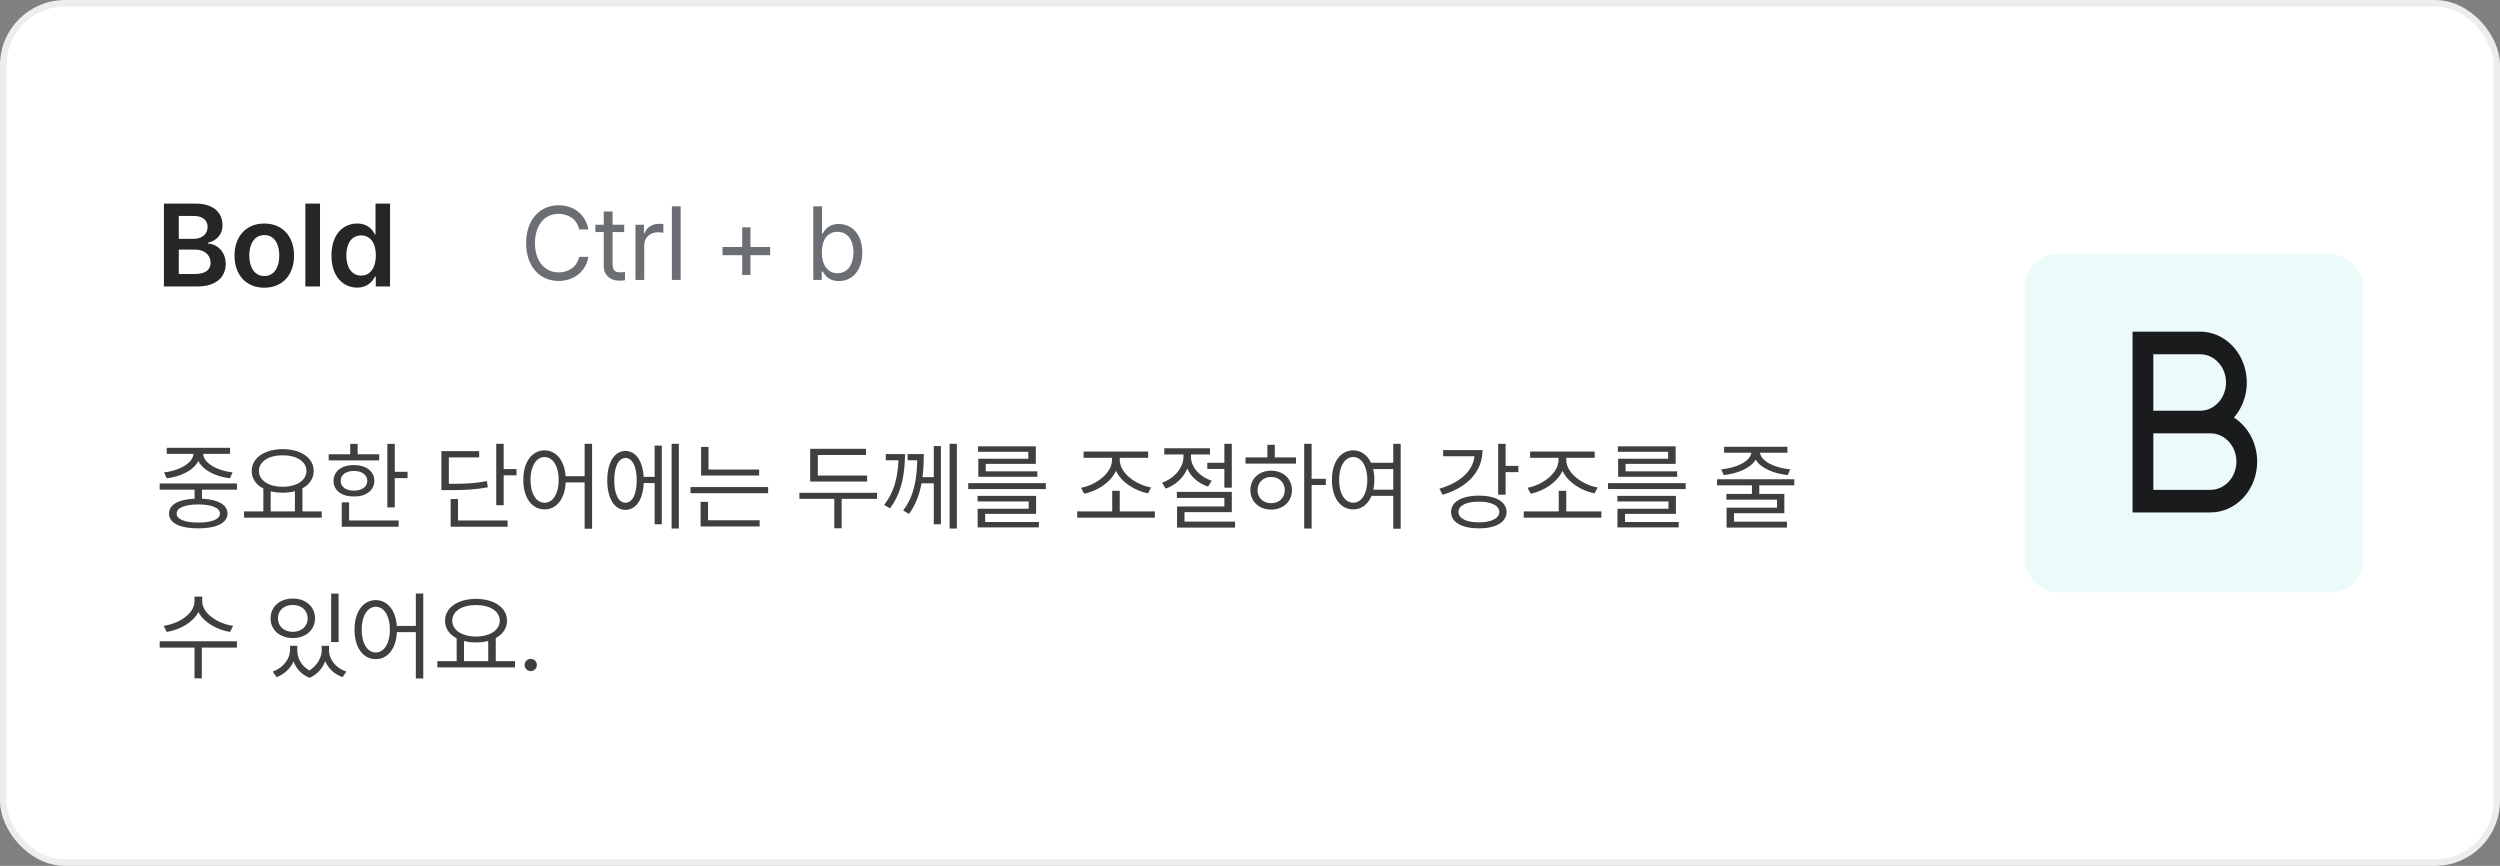<svg width="384" height="133" viewBox="0 0 384 133" fill="none" xmlns="http://www.w3.org/2000/svg">
<rect x="0" y="0" width="384" height="133" fill="#808080" stroke="none"/>
<rect x="0.5" y="0.5" width="383" height="132" rx="9.5" fill="white" stroke="#EBEDEF"/>
<path d="M25.178 44V31.273H30.047C32.807 31.273 34.169 32.68 34.178 34.578C34.169 36.125 33.193 36.986 31.945 37.285V37.408C33.299 37.478 34.67 38.603 34.67 40.537C34.67 42.515 33.237 44 30.328 44H25.178ZM27.463 42.084H29.977C31.646 42.084 32.341 41.372 32.35 40.361C32.341 39.219 31.453 38.349 30.029 38.34H27.463V42.084ZM27.463 36.688H29.766C30.97 36.688 31.884 35.993 31.893 34.859C31.884 33.884 31.181 33.172 29.818 33.172H27.463V36.688ZM40.594 44.193C37.808 44.193 36.023 42.216 36.023 39.272C36.023 36.301 37.808 34.332 40.594 34.332C43.389 34.332 45.173 36.301 45.164 39.272C45.173 42.216 43.389 44.193 40.594 44.193ZM38.291 39.254C38.291 41.003 39.056 42.4 40.611 42.4C42.141 42.4 42.905 41.003 42.897 39.254C42.905 37.505 42.141 36.099 40.611 36.107C39.056 36.099 38.291 37.505 38.291 39.254ZM49.154 31.273V44H46.904V31.273H49.154ZM54.85 44.176C52.608 44.167 50.912 42.374 50.912 39.236C50.912 36.055 52.652 34.332 54.867 34.332C56.546 34.332 57.249 35.343 57.592 36.02H57.68V31.273H59.912V44H57.715V42.488H57.592C57.231 43.191 56.502 44.167 54.85 44.176ZM53.197 39.219C53.197 41.02 53.988 42.33 55.465 42.33C56.915 42.33 57.732 41.082 57.732 39.219C57.732 37.364 56.924 36.169 55.465 36.16C53.971 36.169 53.197 37.443 53.197 39.219Z" fill="#262626"/>
<path d="M36.393 74.258V75.21H31.017V76.602C33.47 76.711 34.928 77.51 34.942 78.887C34.928 80.344 33.251 81.157 30.46 81.157C27.633 81.157 25.956 80.344 25.963 78.887C25.956 77.51 27.406 76.711 29.889 76.602V75.21H24.527V74.258H36.393ZM25.201 72.559C27.457 72.324 29.632 71.174 29.713 69.717H25.611V68.779H35.338V69.717H31.207C31.288 71.174 33.441 72.324 35.733 72.559L35.309 73.467C33.177 73.21 31.178 72.251 30.46 70.808C29.742 72.251 27.757 73.21 25.611 73.467L25.201 72.559ZM27.135 78.887C27.12 79.751 28.373 80.271 30.46 80.264C32.525 80.271 33.778 79.751 33.785 78.887C33.778 78.001 32.525 77.495 30.46 77.481C28.373 77.495 27.12 78.001 27.135 78.887ZM49.415 78.55V79.517H37.491V78.55H40.45V75.041C39.337 74.463 38.663 73.525 38.663 72.339C38.663 70.325 40.641 68.999 43.424 68.984C46.207 68.999 48.185 70.325 48.185 72.339C48.185 73.503 47.533 74.426 46.456 75.005V78.55H49.415ZM39.776 72.339C39.769 73.796 41.285 74.77 43.424 74.77C45.541 74.77 47.071 73.796 47.071 72.339C47.071 70.881 45.541 69.922 43.424 69.936C41.285 69.922 39.769 70.881 39.776 72.339ZM41.578 78.55H45.299V75.452C44.735 75.598 44.105 75.679 43.424 75.679C42.757 75.679 42.135 75.606 41.578 75.459V78.55ZM60.636 68.179V72.471H62.599V73.438H60.636V77.935H59.493V68.179H60.636ZM50.484 70.713V69.775H53.795V68.179H54.938V69.775H58.248V70.713H50.484ZM51.231 73.862C51.224 72.383 52.484 71.431 54.366 71.431C56.227 71.431 57.486 72.383 57.501 73.862C57.486 75.327 56.227 76.272 54.366 76.265C52.484 76.272 51.224 75.327 51.231 73.862ZM52.33 73.862C52.323 74.778 53.136 75.371 54.366 75.356C55.582 75.371 56.402 74.778 56.417 73.862C56.402 72.932 55.582 72.332 54.366 72.339C53.136 72.332 52.323 72.932 52.33 73.862ZM52.491 80.908V77.158H53.619V79.941H61.236V80.908H52.491ZM77.364 68.164V72.046H79.342V73.013H77.364V77.598H76.222V68.164H77.364ZM67.799 75.283V69.292H73.6V70.259H68.941V74.316C71.556 74.324 73.043 74.243 74.786 73.892L74.933 74.844C73.102 75.195 71.549 75.283 68.81 75.283H67.799ZM69.22 80.908V76.645H70.348V79.941H77.965V80.908H69.22ZM83.648 69.175C85.421 69.182 86.703 70.706 86.878 73.144H89.801V68.164H90.943V81.216H89.801V74.097H86.893C86.769 76.653 85.465 78.249 83.648 78.242C81.722 78.249 80.374 76.492 80.382 73.716C80.374 70.947 81.722 69.182 83.648 69.175ZM81.481 73.716C81.488 75.832 82.367 77.224 83.648 77.217C84.923 77.224 85.816 75.832 85.816 73.716C85.816 71.599 84.923 70.207 83.648 70.2C82.367 70.207 81.488 71.599 81.481 73.716ZM104.273 68.164V81.186H103.16V68.164H104.273ZM93.272 73.789C93.28 71.02 94.378 69.27 96.07 69.263C97.652 69.27 98.722 70.793 98.868 73.247H100.553V68.442H101.651V80.527H100.553V74.199H98.876C98.766 76.733 97.674 78.323 96.07 78.315C94.378 78.323 93.28 76.558 93.272 73.789ZM94.356 73.789C94.342 75.898 95.016 77.231 96.07 77.217C97.132 77.231 97.806 75.898 97.799 73.789C97.806 71.672 97.132 70.347 96.07 70.347C95.016 70.347 94.342 71.672 94.356 73.789ZM116.607 72.119V73.042H107.687V68.647H108.829V72.119H116.607ZM106.061 75.752V74.814H117.984V75.752H106.061ZM107.613 80.864V77.085H108.756V79.912H116.681V80.864H107.613ZM133.189 73.042V73.965H124.444V68.94H133.014V69.893H125.616V73.042H133.189ZM122.789 76.631V75.693H134.713V76.631H129.278V81.143H128.15V76.631H122.789ZM139.005 69.746C138.99 72.478 138.609 75.554 136.705 78.081L135.797 77.554C137.423 75.518 137.906 73.093 138.001 70.698H136.061V69.746H139.005ZM138.727 78.403C140.521 76.103 140.836 73.13 140.887 70.698H139.415V69.746H141.891C141.891 70.808 141.861 72.031 141.7 73.291H143.429V68.516H144.527V80.527H143.429V74.243H141.546C141.246 75.869 140.682 77.517 139.62 78.945L138.727 78.403ZM145.86 81.186V68.164H146.974V81.186H145.86ZM160.641 74.214V75.122H148.717V74.214H160.641ZM150.152 77.026V76.162H159.146V78.931H151.324V80.176H159.571V81.011H150.167V78.14H158.004V77.026H150.152ZM150.226 69.394V68.56H159.103V71.255H151.412V72.397H159.337V73.232H150.27V70.464H157.945V69.394H150.226ZM177.384 78.55V79.517H165.46V78.55H170.836V75.386H171.993V78.55H177.384ZM166.046 74.917C168.25 74.543 170.807 72.72 170.807 70.64V70.317H166.441V69.351H176.358V70.317H171.993V70.64C172 72.72 174.564 74.507 176.812 74.873L176.344 75.781C174.352 75.386 172.25 74.119 171.415 72.317C170.58 74.141 168.485 75.437 166.529 75.84L166.046 74.917ZM182.936 70.186C182.928 71.731 184.247 73.232 186.129 73.833L185.558 74.741C184.078 74.258 182.928 73.247 182.364 71.98C181.786 73.379 180.577 74.522 179.054 75.049L178.482 74.141C180.379 73.481 181.778 71.856 181.778 70.171V69.805H178.834V68.853H185.851V69.805H182.936V70.186ZM180.768 76.484V75.547H189.205V78.667H181.939V80.117H189.703V81.04H180.797V77.788H188.062V76.484H180.768ZM185.44 72.031V71.079H188.062V68.164H189.205V74.902H188.062V72.031H185.44ZM201.466 68.164V73.54H203.648V74.492H201.466V81.186H200.323V68.164H201.466ZM191.314 71.211V70.259H194.669V68.325H195.812V70.259H199.063V71.211H191.314ZM192.062 75.283C192.054 73.525 193.402 72.295 195.255 72.295C197.093 72.295 198.434 73.525 198.448 75.283C198.434 77.048 197.093 78.272 195.255 78.272C193.402 78.272 192.054 77.048 192.062 75.283ZM193.16 75.283C193.153 76.47 194.039 77.305 195.255 77.29C196.456 77.305 197.335 76.47 197.35 75.283C197.335 74.104 196.456 73.254 195.255 73.262C194.039 73.254 193.153 74.104 193.16 75.283ZM207.853 69.175C209.046 69.182 210.021 69.878 210.584 71.079H214.005V68.164H215.147V81.216H214.005V76.162H210.665C210.123 77.481 209.112 78.249 207.853 78.242C205.926 78.249 204.579 76.492 204.586 73.716C204.579 70.947 205.926 69.182 207.853 69.175ZM205.685 73.716C205.692 75.832 206.571 77.224 207.853 77.217C209.127 77.224 210.021 75.832 210.021 73.716C210.021 71.599 209.127 70.207 207.853 70.2C206.571 70.207 205.692 71.599 205.685 73.716ZM210.914 72.046C211.039 72.551 211.104 73.108 211.104 73.716C211.104 74.251 211.053 74.756 210.958 75.21H214.005V72.046H210.914ZM231.261 68.164V71.562H233.224V72.515H231.261V75.986H230.118V68.164H231.261ZM221.095 75.064C224.237 74.155 226.244 72.346 226.478 70.083H221.666V69.131H227.716C227.708 72.449 225.372 74.88 221.578 76.001L221.095 75.064ZM222.882 78.638C222.875 77.078 224.552 76.126 227.145 76.133C229.759 76.126 231.407 77.078 231.407 78.638C231.407 80.22 229.759 81.157 227.145 81.157C224.552 81.157 222.875 80.22 222.882 78.638ZM224.024 78.638C224.01 79.619 225.233 80.242 227.145 80.234C229.056 80.242 230.294 79.619 230.294 78.638C230.294 77.656 229.056 77.048 227.145 77.056C225.233 77.048 224.01 77.656 224.024 78.638ZM245.968 78.55V79.517H234.044V78.55H239.42V75.386H240.577V78.55H245.968ZM234.63 74.917C236.834 74.543 239.391 72.72 239.391 70.64V70.317H235.025V69.351H244.942V70.317H240.577V70.64C240.584 72.72 243.148 74.507 245.396 74.873L244.928 75.781C242.936 75.386 240.833 74.119 239.999 72.317C239.164 74.141 237.069 75.437 235.113 75.84L234.63 74.917ZM258.917 74.214V75.122H246.993V74.214H258.917ZM248.429 77.026V76.162H257.423V78.931H249.601V80.176H257.848V81.011H248.443V78.14H256.28V77.026H248.429ZM248.502 69.394V68.56H257.379V71.255H249.688V72.397H257.613V73.232H248.546V70.464H256.222V69.394H248.502ZM275.602 73.613V74.551H270.226V75.869H274.078V78.828H266.344V80.132H274.474V81.04H265.201V77.978H272.95V76.748H265.172V75.869H269.098V74.551H263.736V73.613H275.602ZM264.381 72.09C266.659 71.885 268.827 70.896 269.01 69.541H264.82V68.633H274.547V69.541H270.335C270.504 70.889 272.679 71.885 274.972 72.09L274.591 72.969C272.459 72.749 270.453 71.921 269.669 70.603C268.893 71.921 266.893 72.749 264.762 72.969L264.381 72.09ZM31.061 92.38C31.068 94.218 33.456 95.8 35.807 96.13L35.338 97.067C33.316 96.731 31.31 95.61 30.475 94.013C29.64 95.624 27.64 96.731 25.611 97.067L25.143 96.13C27.494 95.8 29.874 94.248 29.874 92.38V91.633H31.061V92.38ZM24.527 99.47V98.503H36.393V99.47H31.002V104.187H29.874V99.47H24.527ZM45.665 99.909C45.658 101.059 46.28 102.282 47.518 102.985C48.763 102.216 49.422 100.913 49.415 99.909V99.191H50.543V99.909C50.536 101.25 51.524 102.583 53.194 103.161L52.623 104.011C51.319 103.549 50.411 102.641 49.957 101.55C49.554 102.604 48.756 103.608 47.555 104.113C46.288 103.63 45.482 102.678 45.094 101.586C44.625 102.634 43.731 103.542 42.486 104.011L41.9 103.161C43.548 102.546 44.537 101.154 44.552 99.909V99.191H45.665V99.909ZM41.563 94.987C41.556 93.171 42.999 91.933 44.977 91.94C46.954 91.933 48.382 93.171 48.39 94.987C48.382 96.774 46.954 98.005 44.977 98.005C42.999 98.005 41.556 96.774 41.563 94.987ZM42.691 94.987C42.677 96.196 43.636 97.045 44.977 97.053C46.302 97.045 47.262 96.196 47.262 94.987C47.262 93.772 46.302 92.907 44.977 92.922C43.636 92.907 42.677 93.772 42.691 94.987ZM50.865 98.62V91.179H52.008V98.62H50.865ZM57.721 92.175C59.493 92.182 60.775 93.706 60.951 96.144H63.873V91.164H65.016V104.216H63.873V97.097H60.965C60.841 99.653 59.537 101.25 57.721 101.242C55.794 101.25 54.447 99.492 54.454 96.716C54.447 93.947 55.794 92.182 57.721 92.175ZM55.553 96.716C55.56 98.832 56.439 100.224 57.721 100.217C58.995 100.224 59.889 98.832 59.889 96.716C59.889 94.599 58.995 93.207 57.721 93.2C56.439 93.207 55.56 94.599 55.553 96.716ZM79.107 101.55V102.517H67.184V101.55H70.143V98.041C69.029 97.463 68.356 96.525 68.356 95.339C68.356 93.325 70.333 91.999 73.116 91.984C75.899 91.999 77.877 93.325 77.877 95.339C77.877 96.503 77.225 97.426 76.148 98.005V101.55H79.107ZM69.469 95.339C69.461 96.796 70.978 97.77 73.116 97.77C75.233 97.77 76.764 96.796 76.764 95.339C76.764 93.881 75.233 92.922 73.116 92.936C70.978 92.922 69.461 93.881 69.469 95.339ZM71.27 101.55H74.991V98.452C74.427 98.598 73.797 98.679 73.116 98.679C72.45 98.679 71.827 98.606 71.27 98.459V101.55ZM81.524 103.088C81.012 103.081 80.572 102.656 80.587 102.136C80.572 101.623 81.012 101.198 81.524 101.198C82.044 101.198 82.469 101.623 82.462 102.136C82.469 102.656 82.044 103.081 81.524 103.088Z" fill="#3E3F41"/>
<path d="M88.969 35.25C88.641 33.688 87.305 32.844 85.812 32.844C83.766 32.844 82.18 34.422 82.172 37.344C82.18 40.258 83.766 41.836 85.812 41.844C87.305 41.836 88.633 41 88.969 39.453H90.375C89.969 41.766 88.109 43.156 85.812 43.156C82.906 43.156 80.805 40.922 80.812 37.344C80.805 33.766 82.906 31.531 85.812 31.531C88.102 31.531 89.953 32.898 90.375 35.25H88.969ZM95.875 34.516V35.641H94.094V40.562C94.086 41.648 94.633 41.828 95.203 41.828C95.445 41.828 95.805 41.805 96 41.797V43.047C95.789 43.078 95.461 43.109 95.062 43.109C93.93 43.109 92.742 42.406 92.734 40.906V35.641H91.453V34.516H92.734V32.484H94.094V34.516H95.875ZM97.609 43V34.516H98.906V35.812H99C99.305 34.953 100.188 34.383 101.188 34.375C101.391 34.383 101.734 34.391 101.891 34.406V35.766C101.789 35.742 101.43 35.672 101.078 35.672C99.859 35.672 98.953 36.516 98.953 37.656V43H97.609ZM104.547 31.688V43H103.203V31.688H104.547ZM114 42.234V39.203H110.984V37.938H114V34.922H115.266V37.938H118.297V39.203H115.266V42.234H114ZM124.922 43V31.688H126.266V35.859H126.375C126.664 35.406 127.172 34.406 128.828 34.406C130.953 34.406 132.445 36.094 132.453 38.781C132.445 41.477 130.953 43.18 128.844 43.172C127.219 43.18 126.664 42.172 126.375 41.703H126.219V43H124.922ZM126.234 38.75C126.234 40.656 127.094 41.969 128.641 41.969C130.258 41.969 131.086 40.555 131.094 38.75C131.086 36.977 130.281 35.609 128.641 35.609C127.078 35.609 126.234 36.867 126.234 38.75Z" fill="#6B6E72"/>
<rect x="311" y="39" width="52" height="52" rx="5" fill="#EDFAFA"/>
<path d="M330.752 63.09H337.93C338.987 63.09 340.002 62.633 340.749 61.819C341.497 61.006 341.917 59.902 341.917 58.751C341.917 57.601 341.497 56.497 340.749 55.683C340.002 54.87 338.987 54.413 337.93 54.413H330.752V63.09ZM346.702 70.9C346.702 71.926 346.517 72.942 346.156 73.889C345.795 74.837 345.266 75.698 344.6 76.423C343.933 77.148 343.142 77.723 342.271 78.116C341.401 78.508 340.467 78.71 339.525 78.71H327.562V50.941H337.93C339.335 50.941 340.709 51.39 341.882 52.232C343.055 53.074 343.975 54.272 344.528 55.678C345.081 57.083 345.242 58.635 344.993 60.139C344.743 61.644 344.093 63.036 343.123 64.142C344.212 64.828 345.116 65.814 345.744 67C346.372 68.186 346.703 69.531 346.702 70.9ZM330.752 66.561V75.239H339.525C340.582 75.239 341.597 74.782 342.344 73.968C343.092 73.155 343.512 72.051 343.512 70.9C343.512 69.75 343.092 68.646 342.344 67.832C341.597 67.019 340.582 66.561 339.525 66.561H330.752Z" fill="#1A1B1C"/>
</svg>
